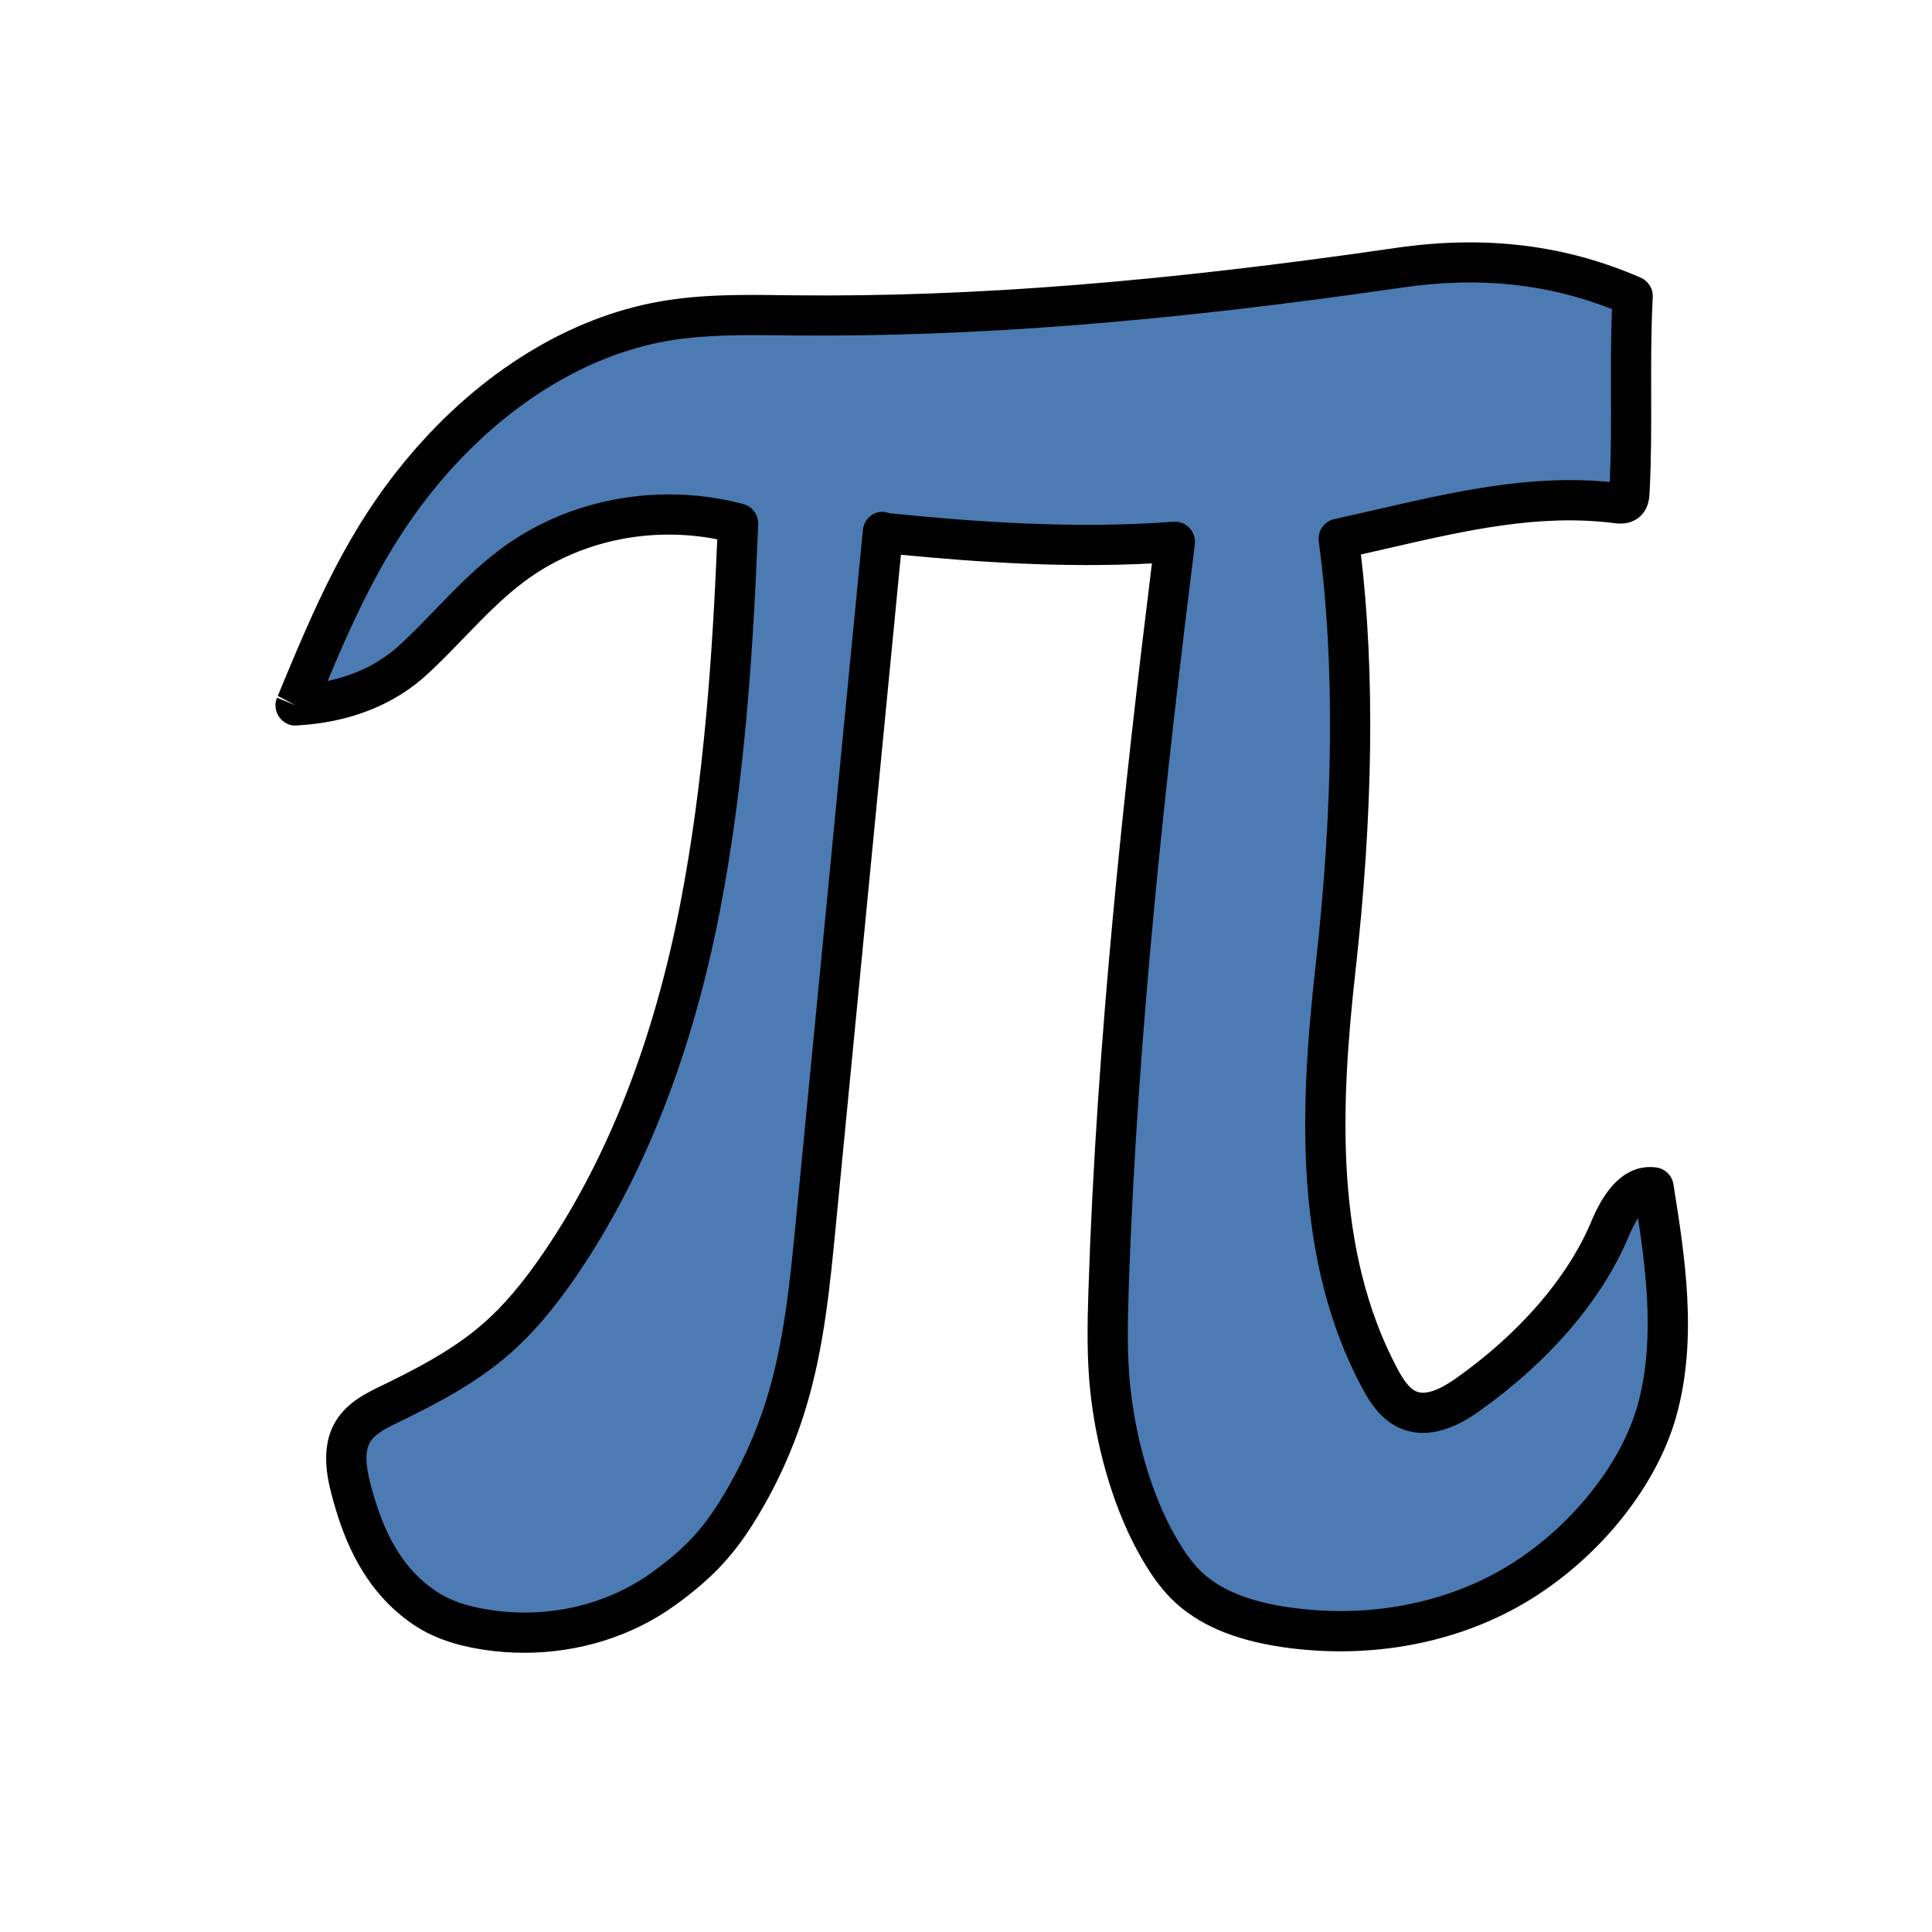 <svg xmlns="http://www.w3.org/2000/svg" viewBox="0 0 48 48"><path fill="#4b7bb2" d="M7.345,17.524c1.117-0.063,2.137-0.399,2.957-1.161c0.82-0.762,1.53-1.646,2.427-2.315 c1.591-1.189,3.688-1.549,5.609-1.042c-0.124,3.178-0.339,6.423-0.945,9.545c-0.606,3.122-1.667,6.193-3.454,8.824 c-0.468,0.689-0.988,1.349-1.616,1.896c-0.777,0.676-1.699,1.16-2.626,1.608c-0.345,0.167-0.71,0.345-0.915,0.668 c-0.302,0.475-0.163,1.094-0.011,1.636c0.318,1.131,0.813,2.113,1.787,2.769c0.443,0.299,0.969,0.451,1.497,0.535 c1.533,0.241,3.167-0.1,4.426-1.007c0.77-0.555,1.29-1.067,1.797-1.87c0.544-0.862,0.972-1.798,1.267-2.774 c0.434-1.434,0.58-2.936,0.723-4.427c0.552-5.732,1.113-11.439,1.666-17.171c0.023,0.075-0.023-0.075,0,0 c2.405,0.244,4.846,0.407,7.256,0.223c-0.758,6.084-1.45,12.486-1.647,18.613c-0.027,0.83-0.043,1.663,0.049,2.488 c0.146,1.309,0.544,2.766,1.206,3.905c0.191,0.328,0.403,0.647,0.673,0.913c0.647,0.637,1.565,0.914,2.463,1.046 c1.874,0.274,3.846-0.012,5.505-0.926s3.224-2.632,3.73-4.457c0.498-1.795,0.208-3.703-0.085-5.543 c-0.543-0.079-0.88,0.552-1.094,1.058c-0.693,1.641-2.073,3.065-3.527,4.094c-0.425,0.301-0.96,0.576-1.445,0.387 c-0.348-0.136-0.567-0.477-0.743-0.807c-1.626-3.058-1.479-6.728-1.094-10.17c0.385-3.442,0.539-7.247,0.079-10.677 c2.314-0.499,4.558-1.178,6.907-0.885c0.08,0.01,0.17,0.018,0.234-0.032c0.069-0.054,0.079-0.153,0.084-0.24 c0.087-1.69-0.009-3.184,0.078-4.874c-1.873-0.816-3.782-0.997-5.804-0.703c-4.966,0.723-9.976,1.226-14.994,1.183 c-1.095-0.009-2.199-0.044-3.278,0.144c-2.331,0.407-4.39,1.847-5.92,3.652S8.252,15.339,7.345,17.524z"/><path fill="#010101" d="M13.026,41.063c-0.35,0-0.701-0.027-1.051-0.082c-0.692-0.109-1.248-0.31-1.698-0.614 c-1.252-0.843-1.734-2.144-1.988-3.049c-0.131-0.467-0.376-1.337,0.07-2.039c0.283-0.445,0.746-0.67,1.119-0.851 c0.818-0.396,1.754-0.873,2.516-1.535c0.513-0.446,1-1.019,1.53-1.8c1.58-2.326,2.716-5.232,3.377-8.638 c0.595-3.063,0.804-6.271,0.919-9.056c-1.689-0.331-3.455,0.048-4.793,1.049c-0.536,0.4-1.001,0.882-1.495,1.392 c-0.292,0.303-0.584,0.604-0.891,0.89c-0.842,0.783-1.942,1.219-3.269,1.294c-0.169,0.018-0.337-0.069-0.436-0.21 c-0.1-0.141-0.12-0.322-0.054-0.48l0.462,0.191l-0.443-0.236c0.92-2.215,1.715-4.129,3.285-5.98c1.755-2.07,3.962-3.427,6.215-3.82 c1.018-0.179,2.045-0.169,3.045-0.155l0.323,0.003c4.396,0.046,9.135-0.337,14.918-1.179c2.209-0.319,4.195-0.08,6.075,0.74 c0.191,0.083,0.311,0.275,0.3,0.483c-0.043,0.836-0.041,1.623-0.039,2.41c0.002,0.789,0.004,1.605-0.04,2.464 c-0.007,0.115-0.023,0.413-0.277,0.61c-0.231,0.176-0.489,0.146-0.6,0.132c-1.876-0.237-3.684,0.181-5.598,0.62 c-0.231,0.054-0.463,0.106-0.696,0.159c0.348,2.955,0.303,6.432-0.135,10.343c-0.381,3.401-0.519,6.952,1.038,9.88 c0.128,0.241,0.287,0.498,0.483,0.575c0.216,0.085,0.545-0.025,0.974-0.329c1.58-1.118,2.771-2.496,3.356-3.881 c0.157-0.372,0.635-1.492,1.626-1.358c0.217,0.032,0.388,0.2,0.422,0.417c0.285,1.793,0.608,3.824,0.073,5.755 c-0.512,1.847-2.071,3.715-3.971,4.762c-1.698,0.934-3.764,1.282-5.818,0.982c-1.217-0.179-2.114-0.566-2.742-1.185 c-0.337-0.333-0.581-0.719-0.754-1.019c-0.639-1.099-1.103-2.593-1.271-4.1c-0.096-0.864-0.078-1.738-0.051-2.561 c0.199-6.196,0.898-12.569,1.577-18.059c-2.184,0.116-4.341-0.032-6.236-0.215l-1.618,16.672c-0.144,1.492-0.292,3.036-0.742,4.523 c-0.309,1.021-0.754,1.994-1.323,2.896c-0.516,0.817-1.057,1.381-1.928,2.009C15.706,40.653,14.382,41.063,13.026,41.063z M16.618,12.283c0.617,0,1.239,0.078,1.847,0.239c0.226,0.06,0.381,0.269,0.372,0.503c-0.114,2.916-0.316,6.339-0.954,9.621 c-0.687,3.538-1.875,6.569-3.531,9.009c-0.581,0.854-1.122,1.487-1.701,1.991c-0.854,0.744-1.861,1.258-2.736,1.682 c-0.285,0.138-0.58,0.281-0.71,0.486c-0.191,0.3-0.075,0.794,0.048,1.232c0.34,1.214,0.829,1.981,1.584,2.49 c0.327,0.221,0.75,0.369,1.295,0.455c1.453,0.232,2.928-0.106,4.055-0.918c0.768-0.554,1.22-1.023,1.667-1.731 c0.521-0.826,0.929-1.719,1.212-2.652c0.421-1.394,0.565-2.887,0.704-4.33l1.663-17.139c0.004-0.214,0.136-0.419,0.346-0.483 c0.105-0.035,0.215-0.025,0.314,0.013c2.114,0.213,4.595,0.397,7.058,0.211c0.152-0.013,0.296,0.046,0.4,0.154 s0.153,0.258,0.134,0.406c-0.697,5.6-1.438,12.185-1.644,18.567c-0.025,0.786-0.042,1.619,0.046,2.417 c0.153,1.374,0.569,2.726,1.141,3.709c0.143,0.245,0.339,0.559,0.592,0.808c0.471,0.464,1.186,0.761,2.185,0.907 c1.841,0.271,3.683-0.038,5.191-0.869c1.65-0.908,3.053-2.577,3.49-4.152c0.414-1.491,0.24-3.131,0.011-4.644 c-0.072,0.111-0.154,0.268-0.247,0.486c-0.656,1.554-1.969,3.084-3.699,4.309c-0.269,0.189-1.087,0.767-1.916,0.444 c-0.5-0.195-0.788-0.634-1.002-1.037c-1.685-3.168-1.548-6.9-1.149-10.461c0.452-4.033,0.479-7.584,0.081-10.556 c-0.035-0.259,0.135-0.5,0.39-0.555c0.378-0.082,0.755-0.169,1.13-0.255c1.842-0.422,3.742-0.86,5.71-0.664 c0.033-0.77,0.031-1.477,0.029-2.185c-0.002-0.681-0.004-1.381,0.024-2.111c-1.612-0.637-3.323-0.813-5.216-0.535 C28.995,7.995,24.207,8.372,19.76,8.335l-0.325-0.003c-0.953-0.012-1.935-0.021-2.862,0.14c-2.023,0.354-4.02,1.591-5.624,3.482 c-1.293,1.526-2.043,3.141-2.81,4.964c0.723-0.153,1.323-0.457,1.822-0.921c0.294-0.273,0.574-0.563,0.853-0.852 c0.499-0.517,1.015-1.05,1.615-1.498C13.624,12.754,15.107,12.283,16.618,12.283z"/></svg>